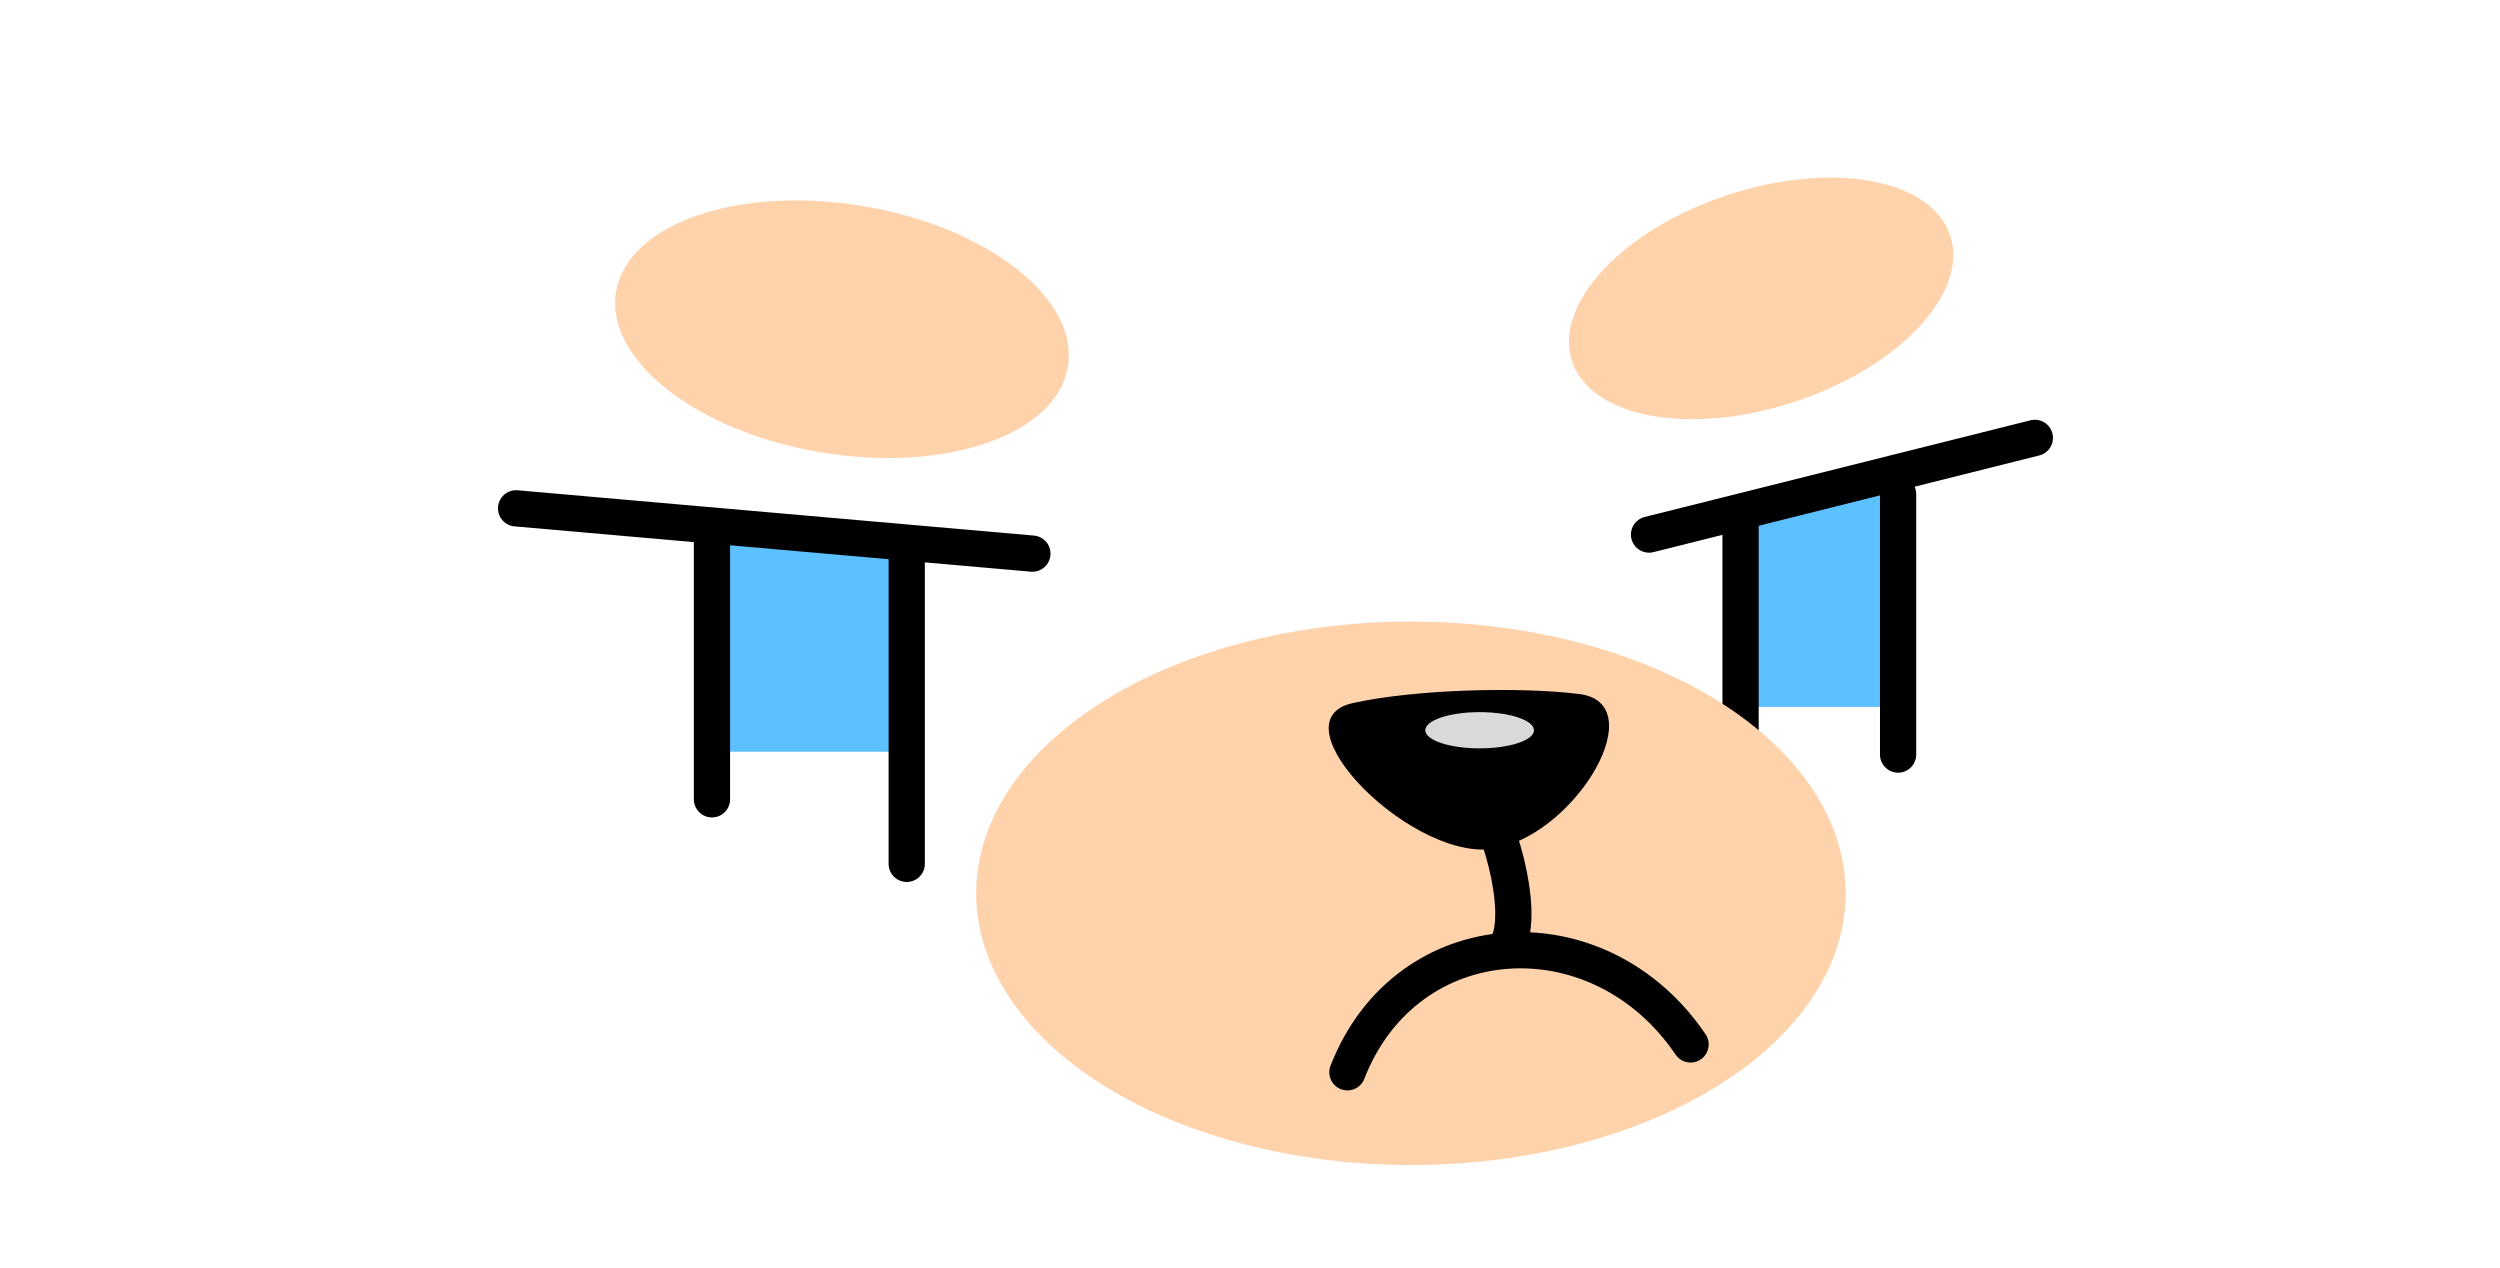 <svg width="138" height="70" viewBox="0 0 138 70" fill="none" xmlns="http://www.w3.org/2000/svg">
<ellipse cx="46.479" cy="18.173" rx="12.641" ry="6.895" transform="rotate(9.385 46.479 18.173)" fill="#FED2AB"/>
<ellipse cx="97.214" cy="16.472" rx="11" ry="6" transform="rotate(-18.381 97.214 16.472)" fill="#FED2AB"/>
<path d="M39.113 29.31L49.562 30.31V41.495H39.113V29.31Z" fill="#5DC1FF"/>
<path d="M104.775 26.84L96.452 27.84V39.024H104.775V26.84Z" fill="#5DC1FF"/>
<path d="M50.051 30.872V47.685M39.301 29.747V44.122" stroke="black" stroke-width="2" stroke-linecap="round" stroke-linejoin="round"/>
<path d="M96.079 28.402V45.215M104.775 27.277V41.652" stroke="black" stroke-width="2" stroke-linecap="round" stroke-linejoin="round"/>
<path d="M28.488 28.06L56.988 30.56" stroke="black" stroke-width="2" stroke-linecap="round" stroke-linejoin="round"/>
<path d="M112.324 24.171L91.027 29.508" stroke="black" stroke-width="2" stroke-linecap="round" stroke-linejoin="round"/>
<ellipse cx="77.883" cy="49.31" rx="24" ry="15" fill="#FED2AB"/>
<path d="M87.175 38.31C83.975 37.91 78.175 38.032 74.675 38.81C70.175 39.809 78.175 47.81 82.675 46.81C87.175 45.81 91.175 38.81 87.175 38.31Z" fill="black"/>
<ellipse cx="81.676" cy="40.31" rx="3" ry="1" fill="#D9D9D9"/>
<path d="M74.377 59.19C77.639 50.807 88.269 50.192 93.32 57.652" stroke="black" stroke-width="2" stroke-linecap="round"/>
<path d="M81.738 44.185C82.822 45.453 84.382 51.036 82.982 52.468" stroke="black" stroke-width="2" stroke-linecap="round"/>
</svg>
